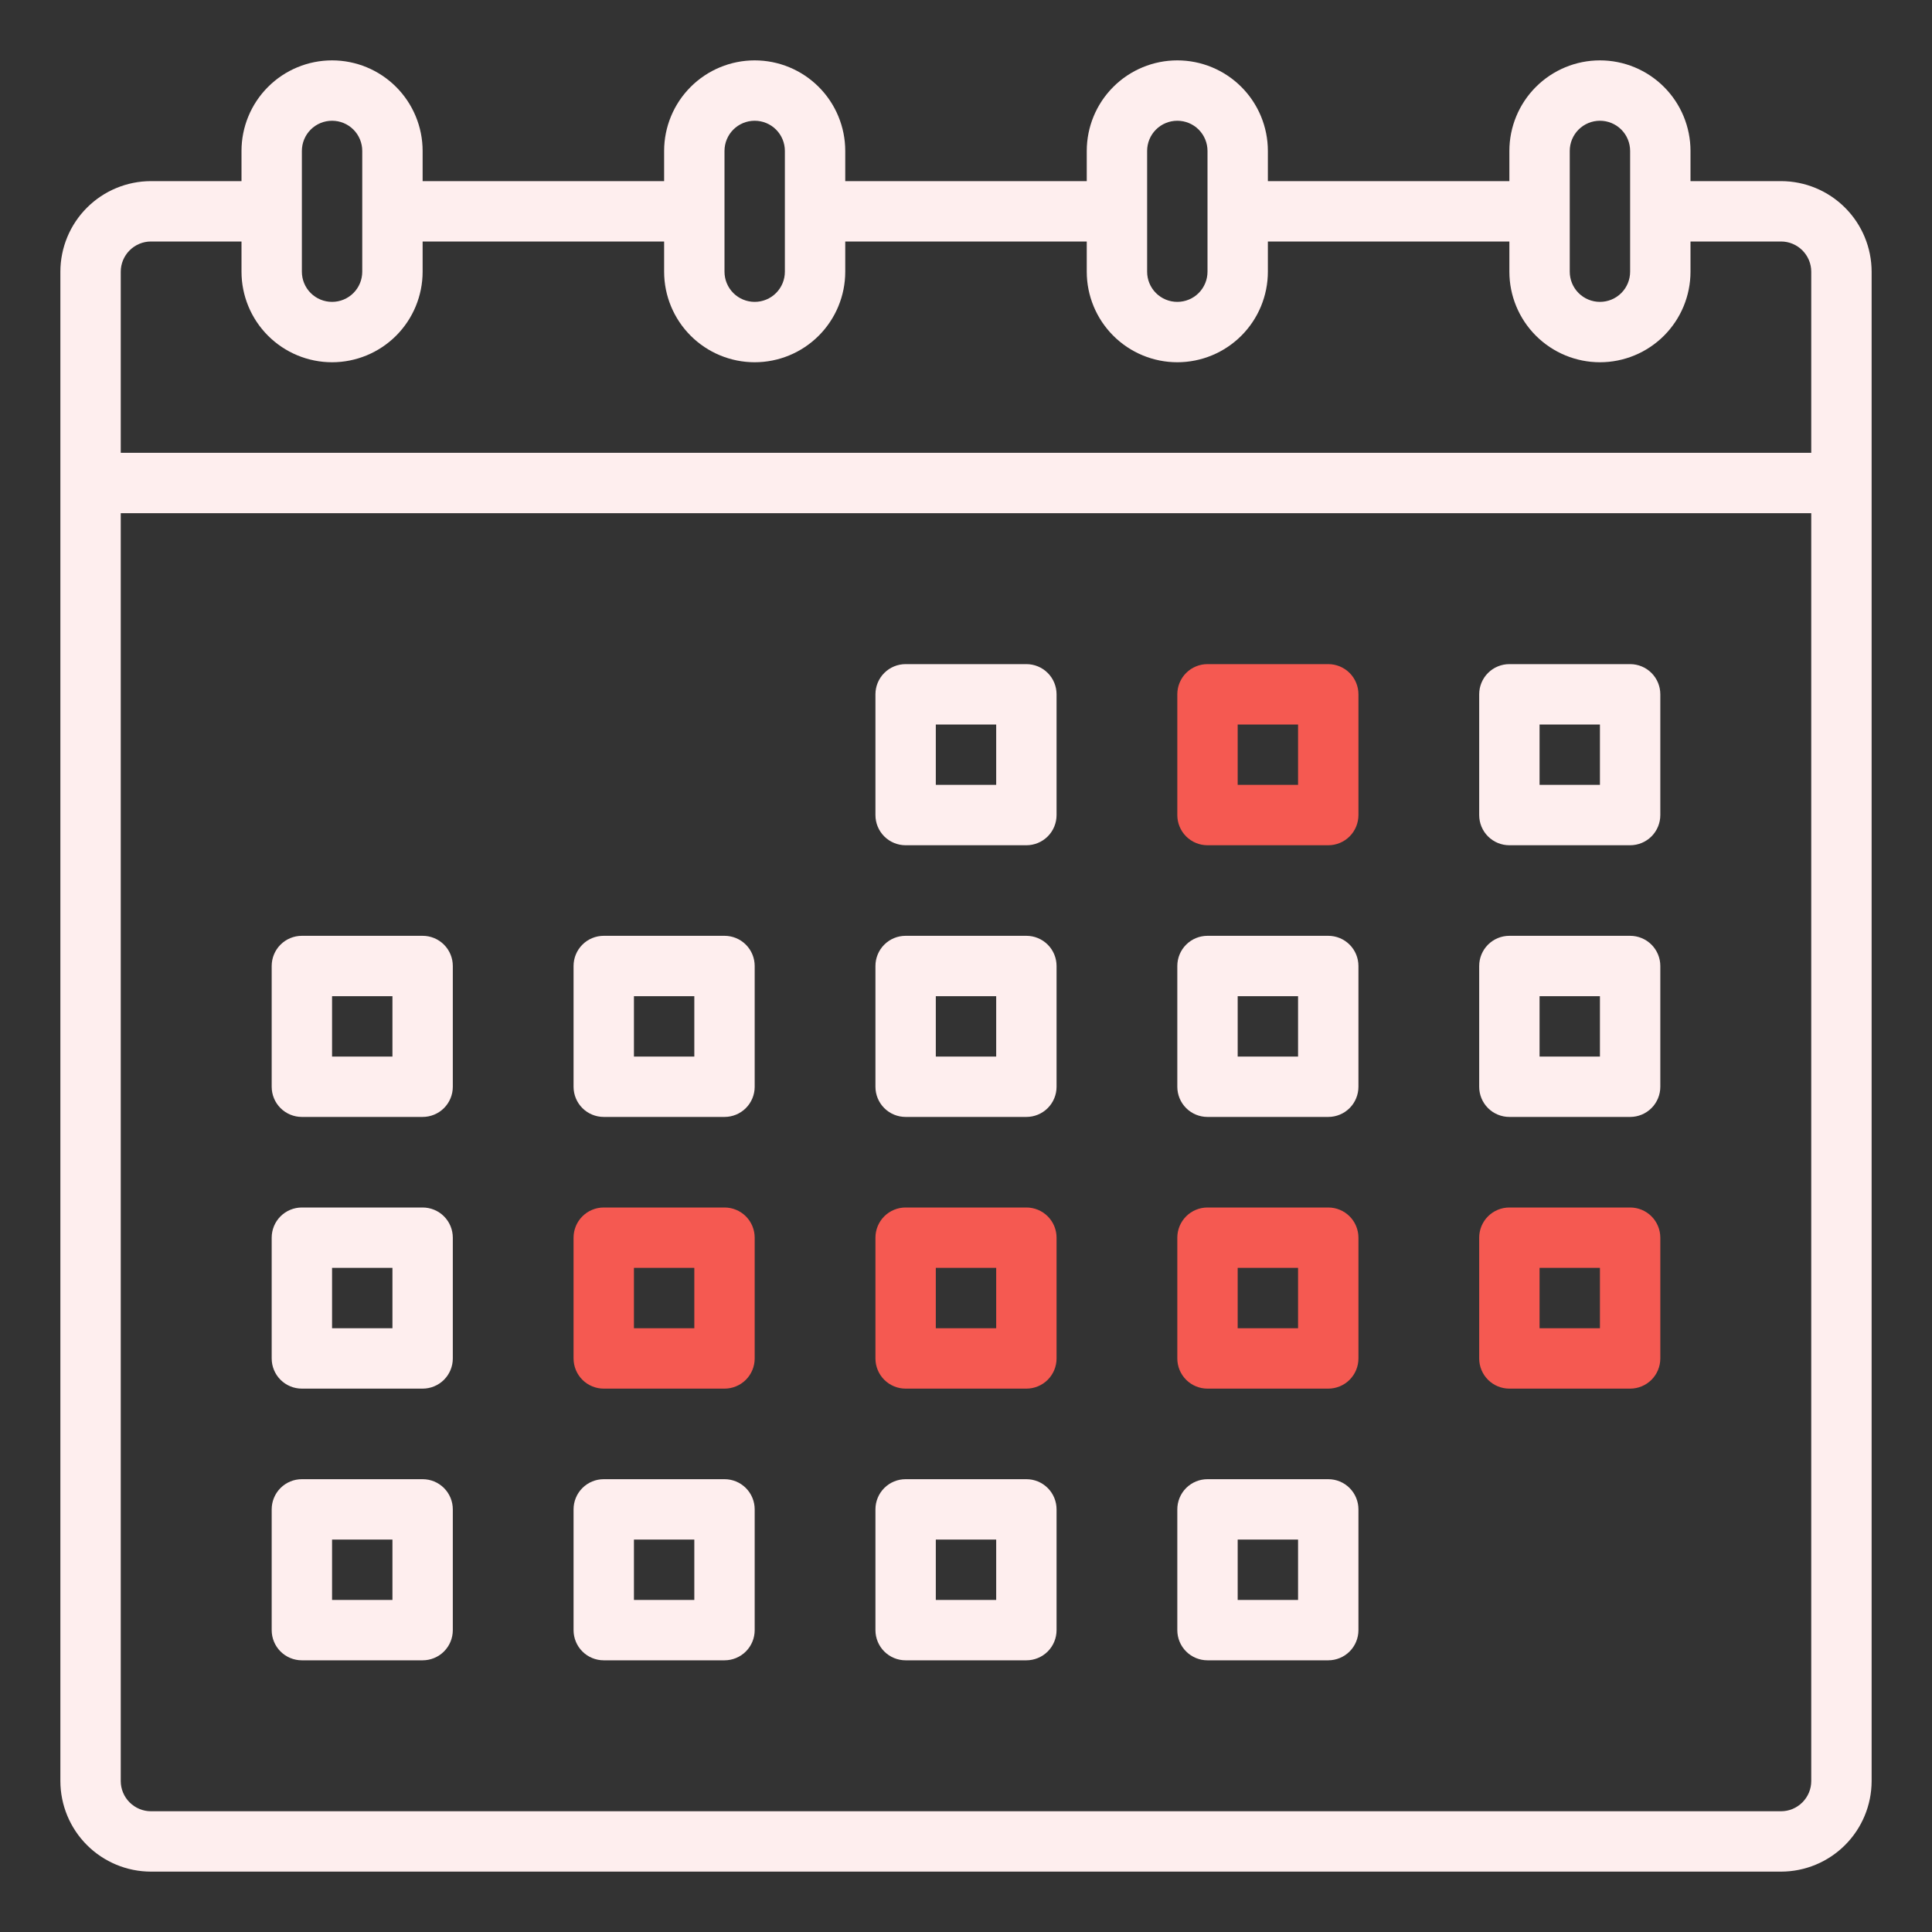 <svg width="56" height="56" viewBox="0 0 56 56" fill="none" xmlns="http://www.w3.org/2000/svg">
<rect x="0" y="0" width="56" height="56" fill="#333333" stroke="none"/>
<path d="M26.25 24.5H29.75C29.982 24.5 30.205 24.408 30.369 24.244C30.533 24.08 30.625 23.857 30.625 23.625V20.125C30.625 19.893 30.533 19.67 30.369 19.506C30.205 19.342 29.982 19.25 29.75 19.25H26.25C26.018 19.25 25.795 19.342 25.631 19.506C25.467 19.67 25.375 19.893 25.375 20.125V23.625C25.375 23.857 25.467 24.08 25.631 24.244C25.795 24.408 26.018 24.5 26.25 24.5ZM27.125 21H28.875V22.75H27.125V21Z" fill="#FEEEEE"/>
<path d="M43.75 24.5H47.25C47.482 24.5 47.705 24.408 47.869 24.244C48.033 24.08 48.125 23.857 48.125 23.625V20.125C48.125 19.893 48.033 19.67 47.869 19.506C47.705 19.342 47.482 19.25 47.25 19.25H43.75C43.518 19.25 43.295 19.342 43.131 19.506C42.967 19.67 42.875 19.893 42.875 20.125V23.625C42.875 23.857 42.967 24.08 43.131 24.244C43.295 24.408 43.518 24.5 43.75 24.5ZM44.625 21H46.375V22.75H44.625V21Z" fill="#FEEEEE"/>
<path d="M35 24.5H38.5C38.732 24.5 38.955 24.408 39.119 24.244C39.283 24.08 39.375 23.857 39.375 23.625V20.125C39.375 19.893 39.283 19.67 39.119 19.506C38.955 19.342 38.732 19.25 38.5 19.25H35C34.768 19.25 34.545 19.342 34.381 19.506C34.217 19.67 34.125 19.893 34.125 20.125V23.625C34.125 23.857 34.217 24.08 34.381 24.244C34.545 24.408 34.768 24.5 35 24.5ZM35.875 21H37.625V22.75H35.875V21Z" fill="#F55951"/>
<path d="M17.5 32.375H21C21.232 32.375 21.455 32.283 21.619 32.119C21.783 31.955 21.875 31.732 21.875 31.5V28C21.875 27.768 21.783 27.545 21.619 27.381C21.455 27.217 21.232 27.125 21 27.125H17.5C17.268 27.125 17.045 27.217 16.881 27.381C16.717 27.545 16.625 27.768 16.625 28V31.5C16.625 31.732 16.717 31.955 16.881 32.119C17.045 32.283 17.268 32.375 17.5 32.375ZM18.375 28.875H20.125V30.625H18.375V28.875Z" fill="#FEEEEE"/>
<path d="M8.75 32.375H12.25C12.482 32.375 12.705 32.283 12.869 32.119C13.033 31.955 13.125 31.732 13.125 31.5V28C13.125 27.768 13.033 27.545 12.869 27.381C12.705 27.217 12.482 27.125 12.25 27.125H8.75C8.518 27.125 8.295 27.217 8.131 27.381C7.967 27.545 7.875 27.768 7.875 28V31.5C7.875 31.732 7.967 31.955 8.131 32.119C8.295 32.283 8.518 32.375 8.75 32.375ZM9.625 28.875H11.375V30.625H9.625V28.875Z" fill="#FEEEEE"/>
<path d="M26.25 32.375H29.75C29.982 32.375 30.205 32.283 30.369 32.119C30.533 31.955 30.625 31.732 30.625 31.5V28C30.625 27.768 30.533 27.545 30.369 27.381C30.205 27.217 29.982 27.125 29.75 27.125H26.25C26.018 27.125 25.795 27.217 25.631 27.381C25.467 27.545 25.375 27.768 25.375 28V31.5C25.375 31.732 25.467 31.955 25.631 32.119C25.795 32.283 26.018 32.375 26.25 32.375ZM27.125 28.875H28.875V30.625H27.125V28.875Z" fill="#FEEEEE"/>
<path d="M43.75 32.375H47.25C47.482 32.375 47.705 32.283 47.869 32.119C48.033 31.955 48.125 31.732 48.125 31.5V28C48.125 27.768 48.033 27.545 47.869 27.381C47.705 27.217 47.482 27.125 47.25 27.125H43.75C43.518 27.125 43.295 27.217 43.131 27.381C42.967 27.545 42.875 27.768 42.875 28V31.5C42.875 31.732 42.967 31.955 43.131 32.119C43.295 32.283 43.518 32.375 43.75 32.375ZM44.625 28.875H46.375V30.625H44.625V28.875Z" fill="#FEEEEE"/>
<path d="M35 32.375H38.5C38.732 32.375 38.955 32.283 39.119 32.119C39.283 31.955 39.375 31.732 39.375 31.5V28C39.375 27.768 39.283 27.545 39.119 27.381C38.955 27.217 38.732 27.125 38.5 27.125H35C34.768 27.125 34.545 27.217 34.381 27.381C34.217 27.545 34.125 27.768 34.125 28V31.5C34.125 31.732 34.217 31.955 34.381 32.119C34.545 32.283 34.768 32.375 35 32.375ZM35.875 28.875H37.625V30.625H35.875V28.875Z" fill="#FEEEEE"/>
<path d="M17.5 40.25H21C21.232 40.25 21.455 40.158 21.619 39.994C21.783 39.83 21.875 39.607 21.875 39.375V35.875C21.875 35.643 21.783 35.42 21.619 35.256C21.455 35.092 21.232 35 21 35H17.5C17.268 35 17.045 35.092 16.881 35.256C16.717 35.42 16.625 35.643 16.625 35.875V39.375C16.625 39.607 16.717 39.83 16.881 39.994C17.045 40.158 17.268 40.25 17.5 40.25ZM18.375 36.75H20.125V38.5H18.375V36.75Z" fill="#F55951"/>
<path d="M8.75 40.25H12.25C12.482 40.25 12.705 40.158 12.869 39.994C13.033 39.83 13.125 39.607 13.125 39.375V35.875C13.125 35.643 13.033 35.42 12.869 35.256C12.705 35.092 12.482 35 12.25 35H8.75C8.518 35 8.295 35.092 8.131 35.256C7.967 35.42 7.875 35.643 7.875 35.875V39.375C7.875 39.607 7.967 39.83 8.131 39.994C8.295 40.158 8.518 40.25 8.75 40.25ZM9.625 36.75H11.375V38.5H9.625V36.75Z" fill="#FEEEEE"/>
<path d="M26.25 40.25H29.75C29.982 40.25 30.205 40.158 30.369 39.994C30.533 39.83 30.625 39.607 30.625 39.375V35.875C30.625 35.643 30.533 35.42 30.369 35.256C30.205 35.092 29.982 35 29.75 35H26.25C26.018 35 25.795 35.092 25.631 35.256C25.467 35.42 25.375 35.643 25.375 35.875V39.375C25.375 39.607 25.467 39.83 25.631 39.994C25.795 40.158 26.018 40.25 26.25 40.25ZM27.125 36.75H28.875V38.5H27.125V36.75Z" fill="#F55951"/>
<path d="M43.75 40.25H47.25C47.482 40.25 47.705 40.158 47.869 39.994C48.033 39.83 48.125 39.607 48.125 39.375V35.875C48.125 35.643 48.033 35.42 47.869 35.256C47.705 35.092 47.482 35 47.25 35H43.75C43.518 35 43.295 35.092 43.131 35.256C42.967 35.42 42.875 35.643 42.875 35.875V39.375C42.875 39.607 42.967 39.83 43.131 39.994C43.295 40.158 43.518 40.25 43.75 40.25ZM44.625 36.75H46.375V38.5H44.625V36.75Z" fill="#F55951"/>
<path d="M35 40.25H38.5C38.732 40.25 38.955 40.158 39.119 39.994C39.283 39.83 39.375 39.607 39.375 39.375V35.875C39.375 35.643 39.283 35.42 39.119 35.256C38.955 35.092 38.732 35 38.5 35H35C34.768 35 34.545 35.092 34.381 35.256C34.217 35.42 34.125 35.643 34.125 35.875V39.375C34.125 39.607 34.217 39.83 34.381 39.994C34.545 40.158 34.768 40.25 35 40.25ZM35.875 36.75H37.625V38.5H35.875V36.75Z" fill="#F55951"/>
<path d="M17.5 48.125H21C21.232 48.125 21.455 48.033 21.619 47.869C21.783 47.705 21.875 47.482 21.875 47.25V43.75C21.875 43.518 21.783 43.295 21.619 43.131C21.455 42.967 21.232 42.875 21 42.875H17.5C17.268 42.875 17.045 42.967 16.881 43.131C16.717 43.295 16.625 43.518 16.625 43.75V47.25C16.625 47.482 16.717 47.705 16.881 47.869C17.045 48.033 17.268 48.125 17.5 48.125ZM18.375 44.625H20.125V46.375H18.375V44.625Z" fill="#FEEEEE"/>
<path d="M8.75 48.125H12.25C12.482 48.125 12.705 48.033 12.869 47.869C13.033 47.705 13.125 47.482 13.125 47.25V43.75C13.125 43.518 13.033 43.295 12.869 43.131C12.705 42.967 12.482 42.875 12.25 42.875H8.75C8.518 42.875 8.295 42.967 8.131 43.131C7.967 43.295 7.875 43.518 7.875 43.75V47.25C7.875 47.482 7.967 47.705 8.131 47.869C8.295 48.033 8.518 48.125 8.75 48.125ZM9.625 44.625H11.375V46.375H9.625V44.625Z" fill="#FEEEEE"/>
<path d="M26.25 48.125H29.75C29.982 48.125 30.205 48.033 30.369 47.869C30.533 47.705 30.625 47.482 30.625 47.25V43.75C30.625 43.518 30.533 43.295 30.369 43.131C30.205 42.967 29.982 42.875 29.75 42.875H26.25C26.018 42.875 25.795 42.967 25.631 43.131C25.467 43.295 25.375 43.518 25.375 43.75V47.25C25.375 47.482 25.467 47.705 25.631 47.869C25.795 48.033 26.018 48.125 26.25 48.125ZM27.125 44.625H28.875V46.375H27.125V44.625Z" fill="#FEEEEE"/>
<path d="M35 48.125H38.5C38.732 48.125 38.955 48.033 39.119 47.869C39.283 47.705 39.375 47.482 39.375 47.25V43.75C39.375 43.518 39.283 43.295 39.119 43.131C38.955 42.967 38.732 42.875 38.5 42.875H35C34.768 42.875 34.545 42.967 34.381 43.131C34.217 43.295 34.125 43.518 34.125 43.75V47.25C34.125 47.482 34.217 47.705 34.381 47.869C34.545 48.033 34.768 48.125 35 48.125ZM35.875 44.625H37.625V46.375H35.875V44.625Z" fill="#FEEEEE"/>
<path d="M51.625 5.25H49V4.375C49 3.679 48.723 3.011 48.231 2.519C47.739 2.027 47.071 1.75 46.375 1.75C45.679 1.75 45.011 2.027 44.519 2.519C44.027 3.011 43.75 3.679 43.75 4.375V5.25H36.75V4.375C36.75 3.679 36.473 3.011 35.981 2.519C35.489 2.027 34.821 1.75 34.125 1.75C33.429 1.75 32.761 2.027 32.269 2.519C31.777 3.011 31.5 3.679 31.5 4.375V5.25H24.5V4.375C24.5 3.679 24.223 3.011 23.731 2.519C23.239 2.027 22.571 1.75 21.875 1.75C21.179 1.75 20.511 2.027 20.019 2.519C19.527 3.011 19.25 3.679 19.25 4.375V5.25H12.25V4.375C12.25 3.679 11.973 3.011 11.481 2.519C10.989 2.027 10.321 1.75 9.625 1.75C8.929 1.75 8.261 2.027 7.769 2.519C7.277 3.011 7 3.679 7 4.375V5.25H4.375C3.679 5.251 3.012 5.528 2.52 6.02C2.028 6.512 1.751 7.179 1.75 7.875V51.625C1.751 52.321 2.028 52.988 2.52 53.48C3.012 53.972 3.679 54.249 4.375 54.25H51.625C52.321 54.249 52.988 53.972 53.48 53.48C53.972 52.988 54.249 52.321 54.25 51.625V7.875C54.249 7.179 53.972 6.512 53.48 6.02C52.988 5.528 52.321 5.251 51.625 5.25ZM45.5 4.375C45.5 4.143 45.592 3.92 45.756 3.756C45.92 3.592 46.143 3.5 46.375 3.5C46.607 3.5 46.83 3.592 46.994 3.756C47.158 3.92 47.25 4.143 47.25 4.375V7.875C47.25 8.107 47.158 8.33 46.994 8.494C46.83 8.658 46.607 8.75 46.375 8.75C46.143 8.75 45.92 8.658 45.756 8.494C45.592 8.33 45.5 8.107 45.5 7.875V4.375ZM33.25 4.375C33.25 4.143 33.342 3.92 33.506 3.756C33.67 3.592 33.893 3.5 34.125 3.5C34.357 3.5 34.58 3.592 34.744 3.756C34.908 3.92 35 4.143 35 4.375V7.875C35 8.107 34.908 8.33 34.744 8.494C34.58 8.658 34.357 8.75 34.125 8.75C33.893 8.75 33.67 8.658 33.506 8.494C33.342 8.33 33.25 8.107 33.25 7.875V4.375ZM21 4.375C21 4.143 21.092 3.92 21.256 3.756C21.42 3.592 21.643 3.5 21.875 3.5C22.107 3.5 22.33 3.592 22.494 3.756C22.658 3.92 22.75 4.143 22.75 4.375V7.875C22.75 8.107 22.658 8.33 22.494 8.494C22.33 8.658 22.107 8.75 21.875 8.75C21.643 8.75 21.42 8.658 21.256 8.494C21.092 8.33 21 8.107 21 7.875V4.375ZM8.75 4.375C8.75 4.143 8.842 3.92 9.006 3.756C9.17 3.592 9.393 3.5 9.625 3.5C9.857 3.5 10.08 3.592 10.244 3.756C10.408 3.92 10.5 4.143 10.5 4.375V7.875C10.5 8.107 10.408 8.33 10.244 8.494C10.08 8.658 9.857 8.75 9.625 8.75C9.393 8.75 9.17 8.658 9.006 8.494C8.842 8.33 8.75 8.107 8.75 7.875V4.375ZM3.5 7.875C3.5 7.643 3.593 7.421 3.757 7.257C3.921 7.093 4.143 7 4.375 7H7V7.875C7 8.571 7.277 9.239 7.769 9.731C8.261 10.223 8.929 10.5 9.625 10.5C10.321 10.5 10.989 10.223 11.481 9.731C11.973 9.239 12.25 8.571 12.25 7.875V7H19.25V7.875C19.25 8.571 19.527 9.239 20.019 9.731C20.511 10.223 21.179 10.5 21.875 10.5C22.571 10.5 23.239 10.223 23.731 9.731C24.223 9.239 24.5 8.571 24.5 7.875V7H31.5V7.875C31.5 8.571 31.777 9.239 32.269 9.731C32.761 10.223 33.429 10.5 34.125 10.5C34.821 10.5 35.489 10.223 35.981 9.731C36.473 9.239 36.75 8.571 36.75 7.875V7H43.75V7.875C43.75 8.571 44.027 9.239 44.519 9.731C45.011 10.223 45.679 10.5 46.375 10.5C47.071 10.5 47.739 10.223 48.231 9.731C48.723 9.239 49 8.571 49 7.875V7H51.625C51.857 7 52.079 7.093 52.243 7.257C52.407 7.421 52.5 7.643 52.5 7.875V13.125H3.5V7.875ZM52.5 51.625C52.5 51.857 52.407 52.079 52.243 52.243C52.079 52.407 51.857 52.5 51.625 52.5H4.375C4.143 52.5 3.921 52.407 3.757 52.243C3.593 52.079 3.5 51.857 3.5 51.625V14.875H52.5V51.625Z" fill="#FEEEEE"/>
</svg>
